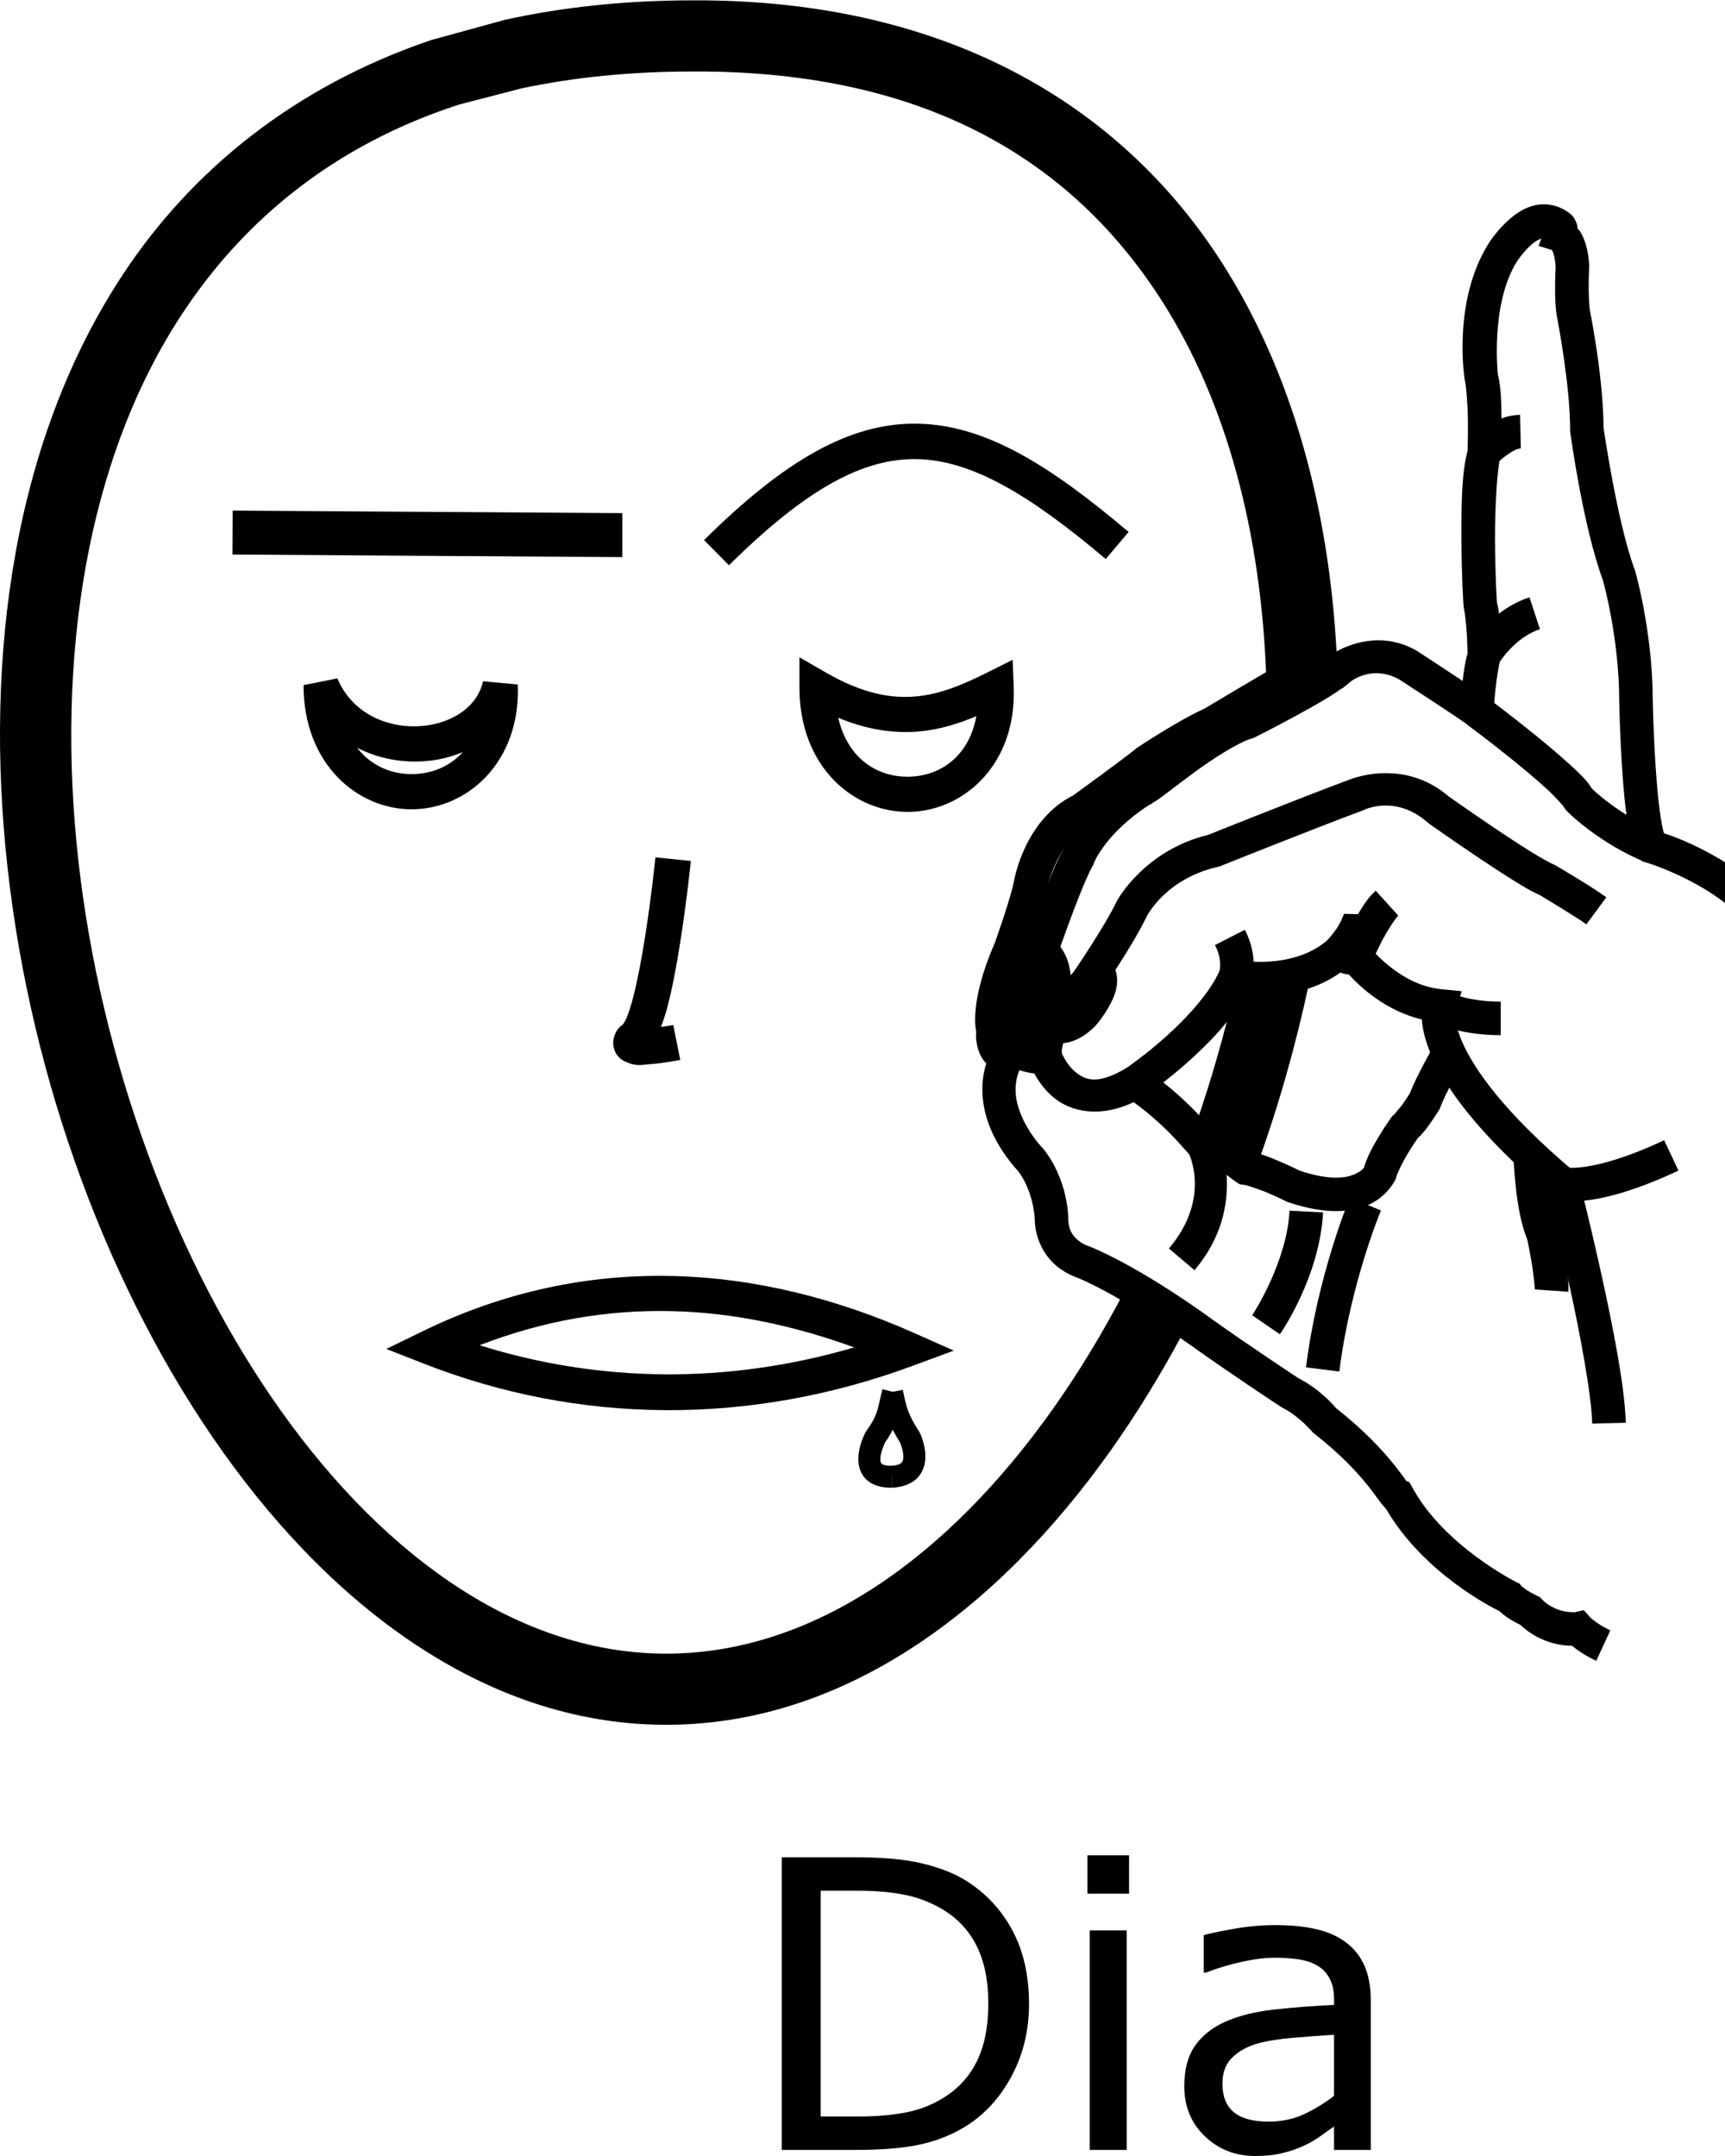 <?xml version="1.0" encoding="UTF-8" standalone="no"?>
<!-- Created with Inkscape (http://www.inkscape.org/) -->

<svg
   xmlns:dc="http://purl.org/dc/elements/1.1/"
   xmlns:cc="http://creativecommons.org/ns#"
   xmlns:rdf="http://www.w3.org/1999/02/22-rdf-syntax-ns#"
   xmlns:svg="http://www.w3.org/2000/svg"
   xmlns="http://www.w3.org/2000/svg"
   xmlns:sodipodi="http://sodipodi.sourceforge.net/DTD/sodipodi-0.dtd"
   xmlns:inkscape="http://www.inkscape.org/namespaces/inkscape"
   version="1.1"
   id="svg8719"
   width="1000"
   height="1250"
   viewBox="0 0 1000 1250"
   sodipodi:docname="Dia.svg"
   inkscape:version="0.92.4 (5da689c313, 2019-01-14)">
  <defs
     id="defs8723">
    <clipPath
       clipPathUnits="userSpaceOnUse"
       id="clipPath8731">
      <rect
         style="opacity:1;fill:#00000a;fill-opacity:0.047;stroke:#000000;stroke-width:15;stroke-miterlimit:4;stroke-dasharray:none;stroke-opacity:1"
         id="rect8733"
         width="985"
         height="985"
         x="7.5"
         y="7.5"
         transform="rotate(-90)" />
    </clipPath>
    <pattern
       y="0"
       x="0"
       height="6"
       width="6"
       patternUnits="userSpaceOnUse"
       id="EMFhbasepattern" />
  </defs>
  <sodipodi:namedview
     pagecolor="#ffffff"
     bordercolor="#666666"
     borderopacity="1"
     objecttolerance="10"
     gridtolerance="10"
     guidetolerance="10"
     inkscape:pageopacity="0"
     inkscape:pageshadow="2"
     inkscape:window-width="1366"
     inkscape:window-height="715"
     id="namedview8721"
     showgrid="false"
     inkscape:zoom="0.35355339"
     inkscape:cx="367.68216"
     inkscape:cy="687.68027"
     inkscape:window-x="-8"
     inkscape:window-y="-8"
     inkscape:window-maximized="1"
     inkscape:current-layer="svg8719" />
  <path
     style="color:#000000;font-style:normal;font-variant:normal;font-weight:normal;font-stretch:normal;font-size:medium;line-height:normal;font-family:sans-serif;font-variant-ligatures:normal;font-variant-position:normal;font-variant-caps:normal;font-variant-numeric:normal;font-variant-alternates:normal;font-feature-settings:normal;text-indent:0;text-align:start;text-decoration:none;text-decoration-line:none;text-decoration-style:solid;text-decoration-color:#000000;letter-spacing:normal;word-spacing:normal;text-transform:none;writing-mode:lr-tb;direction:ltr;text-orientation:mixed;dominant-baseline:auto;baseline-shift:baseline;text-anchor:start;white-space:normal;shape-padding:0;clip-rule:nonzero;display:inline;overflow:visible;visibility:visible;opacity:1;isolation:auto;mix-blend-mode:normal;color-interpolation:sRGB;color-interpolation-filters:linearRGB;solid-color:#000000;solid-opacity:1;vector-effect:none;fill:#000000;fill-opacity:1;fill-rule:nonzero;stroke:none;stroke-width:41.257;stroke-linecap:butt;stroke-linejoin:miter;stroke-miterlimit:4;stroke-dasharray:none;stroke-dashoffset:0;stroke-opacity:1;color-rendering:auto;image-rendering:auto;shape-rendering:auto;text-rendering:auto;enable-background:accumulate"
     d="M 402.038,0.202 C 362.399,0.19 325.854,4.149 292.35,11.58 L 249.93,23.234 C 171.043,49.995 111.145,98.474 71.011,159.481 8.184,254.983 -9.346,379.687 4.385,503.126 18.116,626.565 63.171,749.288 129.685,842.485 c 66.514,93.197 156.064,158.118 257.921,157.511 101.809,-0.606 190.629,-66.209 256.751,-159.721 15.095,-21.347 29.087,-44.214 41.871,-68.26 1.603,-3.014 -15.277,-16.003 -15.277,-16.003 l 39.586,-88.546 c 0,0 17.327,10.738 18.33,7.956 12.397,-34.396 22.53,-70.049 30.168,-106.209 0.638,-3.019 -17.483,0.342 -17.483,0.342 l 7.786,-166.263 c 0,0 25.988,-14.659 25.893,-16.943 -3.44,-83.111 -22.975,-162.248 -62.892,-227.695 C 654.326,63.54 551.529,-0.336 402.038,0.202 Z m 0.026,41.255 h 0.04 0.042 c 138.066,-0.508 223.702,54.623 274.971,138.68 36.937,60.56 55.135,137.341 57.139,219.098 0.104,4.259 15.081,4.058 15.081,4.058 l -7.786,166.263 c 0,0 -24.935,0.329 -25.496,2.782 -6.349,27.76 -14.246,55.166 -23.537,81.784 -0.861,2.468 18.019,13.345 18.019,13.345 l -39.586,88.546 c 0,0 -18.71,-8.13 -20.535,-4.668 C 638.238,774.435 624.943,796.269 610.67,816.454 549.328,903.207 471.473,958.24 387.362,958.741 303.3,959.241 224.898,904.874 163.266,818.518 101.634,732.162 58.348,615.065 45.388,498.565 32.429,382.065 49.856,266.706 105.477,182.157 141.521,127.367 193.96,84 266.176,60.612 l 35.98,-9.332 c 30.103,-6.422 63.313,-9.836 99.907,-9.823 z"
     id="path10-9-0"
     inkscape:connector-curvature="0"
     sodipodi:nodetypes="cccssssscccccccccccccscccccccccsssscccc" />
  <path
     style="color:#000000;font-style:normal;font-variant:normal;font-weight:normal;font-stretch:normal;font-size:medium;line-height:normal;font-family:sans-serif;font-variant-ligatures:normal;font-variant-position:normal;font-variant-caps:normal;font-variant-numeric:normal;font-variant-alternates:normal;font-feature-settings:normal;text-indent:0;text-align:start;text-decoration:none;text-decoration-line:none;text-decoration-style:solid;text-decoration-color:#000000;letter-spacing:normal;word-spacing:normal;text-transform:none;writing-mode:lr-tb;direction:ltr;text-orientation:mixed;dominant-baseline:auto;baseline-shift:baseline;text-anchor:start;white-space:normal;shape-padding:0;clip-rule:nonzero;display:inline;overflow:visible;visibility:visible;opacity:1;isolation:auto;mix-blend-mode:normal;color-interpolation:sRGB;color-interpolation-filters:linearRGB;solid-color:#000000;solid-opacity:1;vector-effect:none;fill:#000000;fill-opacity:1;fill-rule:nonzero;stroke:none;stroke-width:20.628;stroke-linecap:butt;stroke-linejoin:miter;stroke-miterlimit:4;stroke-dasharray:none;stroke-dashoffset:0;stroke-opacity:1;color-rendering:auto;image-rendering:auto;shape-rendering:auto;text-rendering:auto;enable-background:accumulate"
     d="m 379.968,497.081 c 0,0 -2.326,22.96 -6.174,47.078 -1.924,12.059 -4.241,24.407 -6.732,34.002 -1.245,4.797 -2.551,8.915 -3.719,11.756 -1.161,2.823 -2.648,4.298 -1.604,3.431 -2.28,1.899 -4.691,3.49 -5.954,8.541 -0.632,2.529 -0.269,6.298 1.345,8.929 1.614,2.631 3.711,3.918 5.298,4.665 6.349,2.988 9.608,1.841 13.925,1.543 8.633,-0.595 17.984,-2.521 17.984,-2.521 l -4.046,-20.226 c 0,0 -3.234,0.562 -7.125,1.148 1.389,-3.703 2.695,-7.589 3.861,-12.081 2.784,-10.722 5.155,-23.51 7.137,-35.935 3.966,-24.851 6.329,-48.254 6.329,-48.254 z"
     id="path971-5"
     inkscape:connector-curvature="0" />
  <path
     style="font-style:normal;font-weight:normal;font-size:233.333px;line-height:1.25;font-family:sans-serif;letter-spacing:0px;word-spacing:0px;fill:#000000;fill-opacity:1;stroke:none"
     d="m 630.37,1075.684 v 22.217 h 24.154 v -22.217 z m -177.164,1.141 v 169.645 h 42.838 c 15.571,0 28.103,-1.063 37.598,-3.189 9.57,-2.127 18.229,-5.584 25.977,-10.369 11.165,-6.912 20.089,-16.634 26.773,-29.166 6.76,-12.533 10.141,-26.509 10.141,-41.928 0,-16.482 -3.227,-30.724 -9.684,-42.725 -6.456,-12.001 -15.457,-21.608 -27.002,-28.824 -6.76,-4.178 -15.04,-7.444 -24.838,-9.799 -9.722,-2.431 -22.862,-3.645 -39.42,-3.645 z m 22.559,19.367 h 21.191 c 10.482,0 19.482,0.76 27.002,2.279 7.52,1.443 14.621,4.064 21.305,7.861 9.191,5.241 16.103,12.419 20.736,21.533 4.633,9.115 6.949,20.317 6.949,33.609 0,13.216 -2.127,24.23 -6.381,33.041 -4.178,8.811 -10.481,15.912 -18.912,21.305 -6.76,4.329 -14.203,7.292 -22.33,8.887 -8.051,1.595 -17.508,2.393 -28.369,2.393 h -21.191 z m 263.525,19.939 c -7.671,0 -15.458,0.684 -23.357,2.051 -7.899,1.367 -13.938,2.62 -18.115,3.76 v 21.76 h 1.141 c 7.368,-2.81 14.506,-4.936 21.418,-6.379 6.912,-1.519 13.178,-2.279 18.799,-2.279 4.633,0 9.077,0.304 13.33,0.912 4.253,0.608 7.899,1.784 10.938,3.531 3.19,1.823 5.622,4.33 7.293,7.52 1.747,3.19 2.619,7.215 2.619,12.076 v 3.305 c -12.457,0.608 -24.115,1.519 -34.977,2.734 -10.862,1.215 -20.167,3.531 -27.914,6.949 -7.671,3.418 -13.596,8.129 -17.773,14.129 -4.102,5.925 -6.152,13.709 -6.152,23.355 0,11.773 3.988,21.457 11.963,29.053 7.975,7.596 17.699,11.393 29.168,11.393 6.228,0 11.658,-0.607 16.291,-1.822 4.633,-1.139 8.735,-2.583 12.305,-4.33 3.038,-1.367 6.154,-3.19 9.344,-5.469 3.266,-2.355 5.847,-4.178 7.746,-5.469 v 13.559 h 21.307 v -86.361 c 0,-8.203 -1.253,-15.076 -3.76,-20.621 -2.507,-5.545 -6.152,-10.065 -10.938,-13.559 -4.861,-3.57 -10.634,-6.076 -17.318,-7.519 -6.608,-1.519 -14.393,-2.277 -23.355,-2.277 z m -107.553,3.076 v 127.262 h 21.42 V 1119.207 Z m 141.617,60.498 v 35.432 c -5.317,4.102 -11.088,7.633 -17.316,10.596 -6.228,2.886 -13.104,4.33 -20.623,4.33 -9.039,0 -15.761,-1.823 -20.166,-5.469 -4.405,-3.722 -6.607,-9.228 -6.607,-16.52 0,-6.456 1.9,-11.508 5.697,-15.154 3.798,-3.722 8.771,-6.456 14.924,-8.203 5.165,-1.443 12.154,-2.543 20.965,-3.303 8.887,-0.76 16.595,-1.329 23.127,-1.709 z"
     id="text835"
     inkscape:connector-curvature="0" />
  <path
     style="color:#000000;font-style:normal;font-variant:normal;font-weight:normal;font-stretch:normal;font-size:medium;line-height:normal;font-family:sans-serif;font-variant-ligatures:normal;font-variant-position:normal;font-variant-caps:normal;font-variant-numeric:normal;font-variant-alternates:normal;font-feature-settings:normal;text-indent:0;text-align:start;text-decoration:none;text-decoration-line:none;text-decoration-style:solid;text-decoration-color:#000000;letter-spacing:normal;word-spacing:normal;text-transform:none;writing-mode:lr-tb;direction:ltr;text-orientation:mixed;dominant-baseline:auto;baseline-shift:baseline;text-anchor:start;white-space:normal;shape-padding:0;clip-rule:nonzero;display:inline;overflow:visible;visibility:visible;opacity:1;isolation:auto;mix-blend-mode:normal;color-interpolation:sRGB;color-interpolation-filters:linearRGB;solid-color:#000000;solid-opacity:1;vector-effect:none;fill:#000000;fill-opacity:1;fill-rule:nonzero;stroke:none;stroke-width:19.459;stroke-linecap:butt;stroke-linejoin:miter;stroke-miterlimit:4;stroke-dasharray:none;stroke-dashoffset:0;stroke-opacity:1;color-rendering:auto;image-rendering:auto;shape-rendering:auto;text-rendering:auto;enable-background:accumulate"
     d="m 895.459,118.444 c -1.707,-0.048 -3.372,0.092 -4.941,0.413 -6.276,1.283 -11.104,4.543 -15.022,7.87 -7.836,6.653 -12.676,14.672 -12.676,14.672 -20.983,33.585 -13.783,78.321 -13.783,78.321 l 0.101,0.735 0.21,0.709 c 0.528,1.783 1.515,13.162 1.604,22.496 0.044,4.667 2.7e-4,9.103 -0.056,12.43 -0.048,2.829 -0.093,3.757 -0.109,5.171 -3.551,13.068 -3.661,32.681 -3.572,51.791 0.046,10.007 0.298,19.46 0.588,26.606 0.145,3.573 0.3,6.56 0.446,8.802 0.073,1.121 0.142,2.048 0.218,2.84 0.038,0.396 0.075,0.754 0.132,1.163 0.056,0.409 -0.065,0.501 0.484,2.146 l -0.104,-0.329 c 0.087,0.296 1.084,8.066 1.394,14.118 0.284,5.563 0.353,9.7 0.367,10.464 -1.42,4.987 -2.233,10.46 -2.817,15.942 -12.427,-8.294 -26.652,-17.525 -26.652,-17.525 l -0.284,-0.185 -0.296,-0.162 c -20.113,-11.062 -38.676,-3.365 -46.741,1.203 -18.991,-3.253 -34.66,8.392 -35.426,8.982 -8.781,4.873 -40.32,23.752 -40.483,23.849 -15.135,6.728 -38.752,22.529 -38.752,22.529 l -0.443,0.291 -0.41,0.34 c -7.229,5.971 -35.573,26.513 -36.302,27.042 -28.21,14.119 -34.141,48.885 -34.141,48.885 l -0.033,0.157 -0.028,0.16 c -0.652,3.783 -3.529,13.522 -6.172,21.541 -2.643,8.02 -5.067,14.751 -5.067,14.751 -7.429,17.058 -10.276,29.754 -11.108,38.535 -0.421,4.447 -0.334,7.896 -0.089,10.391 0.123,1.253 0.241,1.484 0.421,2.336 -0.588,7.268 1.587,13.722 4.936,17.68 0.298,0.353 0.617,0.588 0.925,0.907 -4.985,15.652 -1.122,30.873 4.186,41.755 6.207,12.727 14.678,21.126 14.678,21.126 l -0.791,-0.892 c 9.325,11.947 9.978,27.761 9.978,27.761 v -0.193 c 0,13.109 6.4,22.676 12.59,27.875 6.19,5.2 12.752,7.026 12.752,7.026 l -1.087,-0.375 c 27.011,11.142 66.187,39.356 66.187,39.356 l 0.025,0.018 0.025,0.018 c 21.104,15.18 52.123,35.608 52.123,35.608 l 0.484,0.319 0.517,0.258 c 9.279,4.639 16.895,13.522 16.895,13.522 l 0.676,0.823 0.839,0.656 c 15.447,12.112 24.795,22.354 30.713,29.687 2.959,3.666 5.032,6.579 6.755,8.911 0.862,1.166 1.605,2.175 2.597,3.286 0.429,0.481 0.902,1.113 1.566,1.741 22.038,37.77 62.543,57.771 65.83,59.349 2.67,2.572 5.316,4.264 7.715,5.645 2.304,1.326 3.416,1.831 4.292,2.255 5.82,5.538 12.523,8.797 18.539,10.505 4.27,1.213 7.882,1.617 11.386,1.599 2.637,2.169 5.301,4.003 7.672,5.384 3.518,2.048 6.451,3.4 6.451,3.4 l 8.143,-17.672 c 0,0 -2.114,-0.975 -4.804,-2.541 -2.69,-1.566 -5.824,-3.887 -6.773,-4.941 l -3.798,-4.221 -5.544,1.231 c 0.696,-0.155 -3.511,0.152 -7.419,-0.958 -3.908,-1.11 -8.114,-3.229 -11.262,-6.552 l -1.267,-1.335 -1.67,-0.783 c 0,0 -1.966,-0.925 -4.241,-2.235 -2.276,-1.31 -4.901,-3.604 -4.411,-2.992 l -1.376,-1.723 -1.986,-0.96 c 0,0 -41.548,-20.853 -59.901,-54.281 l -2.045,-3.727 -1.54,-0.385 c -0.209,-0.273 -0.239,-0.295 -0.504,-0.654 -1.537,-2.08 -3.931,-5.435 -7.264,-9.565 -6.592,-8.168 -17.01,-19.48 -33.341,-32.355 -1.316,-1.596 -9.273,-11.044 -22.22,-17.518 l 1.001,0.578 c 0,0 -30.986,-20.425 -51.464,-35.155 -0.144,-0.106 -38.889,-28.675 -70.18,-41.583 l -0.532,-0.22 -0.555,-0.155 c 0,0 -2.554,-0.727 -5.483,-3.187 -2.929,-2.46 -5.648,-5.66 -5.648,-12.977 v -0.094 l -0.003,-0.096 c 0,0 -0.076,-21.391 -14.095,-39.353 l -0.367,-0.471 -0.423,-0.421 c 0,0 -6.301,-6.373 -10.945,-15.896 -4.644,-9.523 -7.241,-20.597 -1.178,-32.16 l 5.007,-9.549 -10.008,-4.003 c -0.808,-0.323 -1.221,-0.583 -1.566,-0.991 -0.345,-0.407 -1.016,-0.61 -0.461,-4.158 l 0.347,-2.217 -0.659,-2.146 c 0,0 0.046,0.377 -0.073,-0.834 -0.119,-1.21 -0.215,-3.393 0.094,-6.651 0.617,-6.517 2.856,-17.356 9.8,-33.156 l 0.134,-0.307 0.111,-0.314 c 0,0 2.503,-6.947 5.24,-15.25 2.737,-8.303 5.695,-17.531 6.866,-24.326 l -0.061,0.319 c 0,0 7.08,-27.667 24.513,-35.839 l 0.823,-0.385 0.74,-0.535 c 0,0 27.092,-19.487 36.981,-27.561 0.23,-0.148 26.242,-16.892 36.66,-21.356 l 0.6,-0.256 0.56,-0.334 c 0,0 34.214,-20.416 40.549,-23.9 l 0.446,-0.246 0.421,-0.291 c 0,0 14.57,-8.44 23.664,-5.625 l 4.999,1.548 4.046,-3.319 c 0,0 12.286,-11.113 29.102,-1.984 0.702,0.455 33.481,21.71 39.138,25.952 l 14.455,10.844 1.095,-18.037 c 0,0 0.353,-5.841 1.059,-12.676 0.706,-6.835 2.119,-15.238 2.795,-17.181 l 0.568,-1.629 -0.028,-1.728 c 0,0 -0.094,-5.612 -0.423,-12.053 -0.323,-6.325 -0.453,-12.475 -2.1,-18.286 0.024,0.161 0.168,0.684 0.17,0.694 0.003,0.02 -0.016,-0.137 -0.038,-0.367 -0.044,-0.461 -0.107,-1.25 -0.172,-2.25 -0.13,-1.999 -0.278,-4.871 -0.418,-8.326 -0.28,-6.909 -0.528,-16.172 -0.573,-25.907 -0.09,-19.469 1.352,-42.28 3.109,-47.881 l 0.446,-1.421 v -1.49 c 0,1.348 0.066,-2.308 0.124,-5.751 0.058,-3.444 0.105,-8.037 0.058,-12.945 -0.088,-9.258 -0.097,-18.589 -2.095,-26.393 0,0 -4.472,-40.605 11.011,-65.379 l 0.005,-0.005 0.003,-0.005 c 0,0 3.915,-6.025 8.754,-10.132 2.025,-1.719 3.963,-2.751 5.417,-3.263 l -1.594,4.254 7.794,2.435 c 0.516,0.905 1.666,3.531 2.118,9.651 -0.042,0.775 -0.263,4.611 -0.307,10.299 -0.048,6.23 -0.008,13.406 1.236,19.628 0,0 7.472,38.135 7.472,64.839 v 0.674 l 0.091,0.666 c 0,0 7.207,53.957 18.891,85.608 0.004,0.015 9.468,33.256 9.468,70.259 v 0.094 0.096 c 0,0 0.367,18.953 1.708,39.163 0.671,10.105 1.576,20.52 2.855,29.294 0.64,4.387 1.361,8.353 2.285,11.855 0.925,3.502 1.523,6.412 4.548,10.013 l 1.875,2.23 2.79,0.834 c 0,0 15.727,4.73 32.601,14.769 16.874,10.039 33.614,24.991 37.638,43.617 l 0.104,0.481 0.149,0.466 c 0,0 8.6,26.527 18.541,54.884 4.971,14.179 10.273,28.816 15.055,40.937 4.445,11.266 7.686,19.472 11.799,25.542 0.736,2.001 1.47,3.388 2.716,5.919 1.582,3.212 3.698,7.359 6.207,12.174 5.02,9.631 11.6,21.91 18.407,34.263 6.807,12.353 13.831,24.763 19.77,34.701 2.97,4.969 5.662,9.313 7.984,12.803 1.752,2.634 3.128,4.571 4.829,6.479 2.473,5.755 7.999,17.256 14.399,31.007 6.719,14.436 13.838,30.242 16.808,38.492 l 0.403,1.115 0.656,0.986 c 1.56,2.34 6.78,9.612 13.689,18.916 6.909,9.304 14.601,19.42 20.105,25.347 l 14.259,-13.238 c -3.98,-4.286 -11.972,-14.594 -18.741,-23.71 -6.541,-8.808 -12.353,-17.048 -12.676,-17.498 -3.717,-10.006 -10.36,-24.652 -16.862,-38.621 -6.777,-14.561 -13.376,-28.423 -14.794,-31.825 l -0.826,-1.979 -1.581,-1.452 c 0.627,0.574 -1.435,-1.739 -3.469,-4.796 -2.034,-3.057 -4.61,-7.202 -7.482,-12.007 -5.744,-9.61 -12.694,-21.887 -19.428,-34.108 -6.734,-12.222 -13.263,-24.404 -18.194,-33.865 -2.466,-4.73 -4.536,-8.789 -6.01,-11.782 -1.474,-2.993 -2.634,-6.198 -2.113,-4.426 l -0.489,-1.667 -1.036,-1.394 c -0.701,-0.943 -5.61,-10.804 -10.231,-22.517 -4.622,-11.713 -9.871,-26.188 -14.794,-40.232 -9.846,-28.087 -18.392,-54.446 -18.392,-54.446 l 0.256,0.945 c -5.825,-26.967 -27.566,-44.842 -46.711,-56.232 -15.424,-9.177 -27.499,-13.422 -32.58,-15.106 -0.135,-0.366 -0.248,-0.541 -0.365,-0.986 -0.621,-2.352 -1.27,-5.755 -1.845,-9.694 -1.149,-7.879 -2.044,-17.955 -2.696,-27.774 -1.303,-19.639 -1.667,-38.256 -1.667,-38.256 l 0.003,0.19 c 0,-40.315 -10.226,-75.635 -10.226,-75.635 l -0.106,-0.37 -0.137,-0.36 c -10.021,-26.721 -17.988,-81.62 -18.04,-81.979 -0.186,-30.022 -7.791,-67.52 -7.791,-67.52 -0.579,-2.896 -0.903,-9.945 -0.859,-15.661 0.044,-5.716 0.304,-10.33 0.304,-10.33 l 0.033,-0.608 -0.041,-0.606 c -0.625,-9.171 -2.647,-15.309 -5.417,-19.583 -0.425,-0.656 -0.917,-0.94 -1.371,-1.5 -0.086,-0.738 -0.075,-1.572 -0.248,-2.197 -0.696,-2.504 -2.369,-4.751 -2.369,-4.751 l -0.606,-0.758 -0.745,-0.623 c -4.435,-3.713 -9.937,-5.545 -15.058,-5.688 z m -79.494,741.051 c 0.498,0.4 0.527,0.671 0.469,0.606 -0.035,-0.04 -0.346,-0.452 -0.469,-0.606 z"
     id="path37"
     inkscape:connector-curvature="0" />
  <path
     style="color:#000000;font-style:normal;font-variant:normal;font-weight:normal;font-stretch:normal;font-size:medium;line-height:normal;font-family:sans-serif;font-variant-ligatures:normal;font-variant-position:normal;font-variant-caps:normal;font-variant-numeric:normal;font-variant-alternates:normal;font-feature-settings:normal;text-indent:0;text-align:start;text-decoration:none;text-decoration-line:none;text-decoration-style:solid;text-decoration-color:#000000;letter-spacing:normal;word-spacing:normal;text-transform:none;writing-mode:lr-tb;direction:ltr;text-orientation:mixed;dominant-baseline:auto;baseline-shift:baseline;text-anchor:start;white-space:normal;shape-padding:0;clip-rule:nonzero;display:inline;overflow:visible;visibility:visible;opacity:1;isolation:auto;mix-blend-mode:normal;color-interpolation:sRGB;color-interpolation-filters:linearRGB;solid-color:#000000;solid-opacity:1;vector-effect:none;fill:#000000;fill-opacity:1;fill-rule:nonzero;stroke:none;stroke-width:19.459;stroke-linecap:butt;stroke-linejoin:miter;stroke-miterlimit:4;stroke-dasharray:none;stroke-dashoffset:0;stroke-opacity:1;color-rendering:auto;image-rendering:auto;shape-rendering:auto;text-rendering:auto;enable-background:accumulate"
     d="m 861.943,404.285 -11.64,15.595 c 0,0 12.827,9.577 26.464,20.604 6.819,5.513 13.833,11.389 19.423,16.487 5.59,5.098 9.984,10.247 10.226,10.667 l 0.157,0.276 0.177,0.266 c 1.168,1.753 1.638,2.05 2.498,2.914 0.86,0.864 1.893,1.837 3.137,2.942 2.488,2.21 5.8,4.933 9.831,7.895 8.061,5.924 18.96,12.799 31.643,17.951 l 7.325,-18.027 c -10.661,-4.331 -20.369,-10.405 -27.445,-15.605 -3.538,-2.6 -6.427,-4.983 -8.43,-6.762 -1.002,-0.89 -1.785,-1.634 -2.273,-2.123 -0.487,-0.49 -0.9,-1.183 -0.096,0.023 l 0.337,0.542 c -3.224,-5.599 -7.902,-9.797 -13.973,-15.334 -6.071,-5.537 -13.306,-11.585 -20.302,-17.242 -13.992,-11.314 -27.06,-21.067 -27.06,-21.067 z"
     id="path41"
     inkscape:connector-curvature="0" />
  <path
     style="color:#000000;font-style:normal;font-variant:normal;font-weight:normal;font-stretch:normal;font-size:medium;line-height:normal;font-family:sans-serif;font-variant-ligatures:normal;font-variant-position:normal;font-variant-caps:normal;font-variant-numeric:normal;font-variant-alternates:normal;font-feature-settings:normal;text-indent:0;text-align:start;text-decoration:none;text-decoration-line:none;text-decoration-style:solid;text-decoration-color:#000000;letter-spacing:normal;word-spacing:normal;text-transform:none;writing-mode:lr-tb;direction:ltr;text-orientation:mixed;dominant-baseline:auto;baseline-shift:baseline;text-anchor:start;white-space:normal;shape-padding:0;clip-rule:nonzero;display:inline;overflow:visible;visibility:visible;opacity:1;isolation:auto;mix-blend-mode:normal;color-interpolation:sRGB;color-interpolation-filters:linearRGB;solid-color:#000000;solid-opacity:1;vector-effect:none;fill:#000000;fill-opacity:1;fill-rule:nonzero;stroke:none;stroke-width:19.459;stroke-linecap:butt;stroke-linejoin:miter;stroke-miterlimit:4;stroke-dasharray:none;stroke-dashoffset:0;stroke-opacity:1;color-rendering:auto;image-rendering:auto;shape-rendering:auto;text-rendering:auto;enable-background:accumulate"
     d="m 769.604,380.938 c -4.094,3.454 -17.499,11.468 -29.005,17.715 -11.49,6.239 -21.536,11.263 -21.564,11.277 -13.209,4.251 -26.833,13.808 -38.646,22.489 -6.148,4.518 -11.644,8.79 -15.635,11.812 -1.538,1.165 -2.582,1.912 -3.555,2.605 l -0.162,-0.023 -0.879,0.547 c 0.045,-0.019 0.279,0.015 0.332,-0.003 -0.08,0.056 -0.274,0.204 -0.347,0.253 -0.485,0.329 -0.829,0.524 -0.697,0.454 0.043,-0.023 0.197,-0.263 0.317,-0.459 l -1.738,1.084 c -16.563,10.328 -27.075,21.344 -33.45,29.963 -5.357,7.243 -7.537,12.388 -8.242,14.148 -6.298,10.905 -13.323,30.704 -19.879,49.371 -3.301,9.399 -6.341,18.315 -8.67,24.997 -1.165,3.341 -2.156,6.132 -2.881,8.067 -0.344,0.919 -0.616,1.61 -0.796,2.04 l -0.18,0.238 -0.459,1.072 c -4.655,10.862 -5.509,19.401 -4.573,25.871 -0.531,0.487 -1.746,1.368 -1.746,1.368 l 2.739,3.043 c 0.581,1.821 1.239,3.461 1.951,4.69 1.102,1.901 2.767,3.628 2.767,3.628 l 0.927,-2.045 4.632,5.148 c 0,0 2.03,-0.301 0.271,-0.461 l 27.817,2.529 -19.621,-18.686 c -0.085,-0.151 -0.302,-0.53 -0.489,-1.525 -0.406,-2.164 -0.597,-7.013 3.21,-15.896 l -1.158,2.007 c 1.65,-2.2 1.426,-2.435 1.789,-3.291 0.362,-0.857 0.727,-1.798 1.143,-2.909 0.832,-2.222 1.847,-5.087 3.03,-8.483 2.367,-6.791 5.391,-15.66 8.655,-24.954 6.528,-18.588 14.585,-39.632 18.465,-46.285 l 0.481,-0.826 0.312,-0.905 c 0,0 1.126,-3.589 6.149,-10.38 4.77,-6.449 12.966,-15.095 26.127,-23.659 1.353,-0.353 1.701,-1.035 2.273,-1.34 0.952,-0.509 1.666,-0.98 2.455,-1.515 1.578,-1.071 3.34,-2.387 5.425,-3.965 4.169,-3.156 9.524,-7.318 15.412,-11.645 11.777,-8.654 26.325,-17.852 34.136,-20.102 l 0.859,-0.248 0.801,-0.4 c 0,0 10.337,-5.167 22.175,-11.594 11.837,-6.427 24.693,-13.551 32.271,-19.945 z"
     id="path43"
     inkscape:connector-curvature="0" />
  <path
     style="color:#000000;font-style:normal;font-variant:normal;font-weight:normal;font-stretch:normal;font-size:medium;line-height:normal;font-family:sans-serif;font-variant-ligatures:normal;font-variant-position:normal;font-variant-caps:normal;font-variant-numeric:normal;font-variant-alternates:normal;font-feature-settings:normal;text-indent:0;text-align:start;text-decoration:none;text-decoration-line:none;text-decoration-style:solid;text-decoration-color:#000000;letter-spacing:normal;word-spacing:normal;text-transform:none;writing-mode:lr-tb;direction:ltr;text-orientation:mixed;dominant-baseline:auto;baseline-shift:baseline;text-anchor:start;white-space:normal;shape-padding:0;clip-rule:nonzero;display:inline;overflow:visible;visibility:visible;opacity:1;isolation:auto;mix-blend-mode:normal;color-interpolation:sRGB;color-interpolation-filters:linearRGB;solid-color:#000000;solid-opacity:1;vector-effect:none;fill:#000000;fill-opacity:1;fill-rule:nonzero;stroke:none;stroke-width:19.459;stroke-linecap:butt;stroke-linejoin:miter;stroke-miterlimit:4;stroke-dasharray:none;stroke-dashoffset:0;stroke-opacity:1;color-rendering:auto;image-rendering:auto;shape-rendering:auto;text-rendering:auto;enable-background:accumulate"
     d="m 801.229,448.29 c -11.302,0.422 -19.231,3.841 -19.231,3.841 l 0.702,-0.291 c -28.735,10.684 -82.225,32.158 -82.273,32.178 -37.172,9.015 -52.814,38.099 -52.814,38.099 l -0.076,0.149 -0.073,0.149 c -7.156,14.963 -24.726,40.583 -25.205,41.281 -8.015,7.98 -13.064,14.507 -16.005,19.253 -1.767,2.852 -2.793,5.149 -3.461,6.841 -3.064,4.077 -4.564,8.186 -5.465,12.02 -0.892,-0.257 -2.179,-0.613 -2.179,-0.613 l -7.664,17.885 c 0,0 8.746,4.412 19.441,3.286 l 10.041,-1.057 -1.426,-9.995 c 0,0 -0.617,-6.079 3.203,-10.502 l 1.513,-1.751 0.562,-2.247 c 0,0 -0.147,-0.192 1.976,-3.618 2.123,-3.426 6.259,-9.031 13.988,-16.588 l 0.661,-0.646 0.53,-0.76 c 0,0 18.252,-26.003 27.047,-44.392 l -0.149,0.299 c 0,0 11.014,-21.799 41.276,-28.56 l 0.77,-0.172 0.732,-0.294 c 0,0 53.682,-21.541 81.835,-32.008 l 0.357,-0.132 0.345,-0.16 c 0,0 18.622,-9.661 37.59,7.198 l 0.403,0.357 0.438,0.312 c 0,0 12.568,8.9 26.771,18.46 7.101,4.78 14.614,9.728 21.258,13.864 6.643,4.137 11.961,7.353 16.717,9.255 l -1.35,-0.666 c 0,0 22.221,13.344 27.642,17.338 l 11.543,-15.666 c -8.44,-6.219 -29.256,-18.407 -29.256,-18.407 l -0.651,-0.385 -0.702,-0.281 c -1.627,-0.651 -7.34,-3.771 -13.656,-7.705 -6.317,-3.933 -13.69,-8.786 -20.677,-13.489 -13.966,-9.401 -26.364,-18.179 -26.378,-18.189 -2e-5,-10e-6 -0.015,-0.01 -0.015,-0.01 -13.264,-11.372 -27.561,-13.895 -38.631,-13.482 z"
     id="path45"
     inkscape:connector-curvature="0" />
  <path
     style="color:#000000;font-style:normal;font-variant:normal;font-weight:normal;font-stretch:normal;font-size:medium;line-height:normal;font-family:sans-serif;font-variant-ligatures:normal;font-variant-position:normal;font-variant-caps:normal;font-variant-numeric:normal;font-variant-alternates:normal;font-feature-settings:normal;text-indent:0;text-align:start;text-decoration:none;text-decoration-line:none;text-decoration-style:solid;text-decoration-color:#000000;letter-spacing:normal;word-spacing:normal;text-transform:none;writing-mode:lr-tb;direction:ltr;text-orientation:mixed;dominant-baseline:auto;baseline-shift:baseline;text-anchor:start;white-space:normal;shape-padding:0;clip-rule:nonzero;display:inline;overflow:visible;visibility:visible;opacity:1;isolation:auto;mix-blend-mode:normal;color-interpolation:sRGB;color-interpolation-filters:linearRGB;solid-color:#000000;solid-opacity:1;vector-effect:none;fill:#000000;fill-opacity:1;fill-rule:nonzero;stroke:none;stroke-width:19.459;stroke-linecap:butt;stroke-linejoin:miter;stroke-miterlimit:4;stroke-dasharray:none;stroke-dashoffset:0;stroke-opacity:1;color-rendering:auto;image-rendering:auto;shape-rendering:auto;text-rendering:auto;enable-background:accumulate"
     d="m 776.665,538.808 -6.851,6.035 c -20.088,17.69 -51.809,11.994 -51.809,11.994 l -7.766,-1.584 -3.121,7.284 c -5.455,12.728 -19.011,27.569 -31.278,38.522 -12.063,10.77 -22.31,17.775 -22.656,18.012 -17.348,10.439 -24.25,6.912 -29.776,2.404 -5.549,-4.526 -8.265,-11.832 -8.265,-11.832 l -18.476,6.101 c 0,0 3.669,12.022 14.442,20.809 10.773,8.787 30.111,12.523 52.358,-0.948 l 0.22,-0.134 0.213,-0.144 c 0,0 11.634,-7.911 24.898,-19.755 11.568,-10.329 24.65,-23.528 32.9,-38.616 11.766,1.128 35.237,1.118 55.348,-13.076 1.452,0.537 3.081,0.985 4.951,1.135 6.456,7.239 21.252,20.985 42.226,26.056 0.421,5.372 1.871,12.402 5.82,21.321 8.208,18.539 26.713,44.668 67.178,79.279 0.992,3.901 6.277,24.765 12.233,51.857 6.536,29.732 13.113,64.738 13.575,81.865 l 19.451,-0.524 c -0.569,-21.044 -7.404,-55.415 -14.021,-85.519 -6.618,-30.104 -13.104,-55.394 -13.104,-55.394 l -0.77,-3.01 -2.374,-2.007 c -40.782,-34.449 -57.668,-59.279 -64.373,-74.424 -3.352,-7.573 -4.2,-12.715 -4.363,-15.643 -0.163,-2.928 -0.035,-2.564 -0.035,-2.564 l 3.988,-11.619 -12.222,-1.221 c -24.004,-2.4 -41.304,-24.572 -41.304,-24.572 l -5.017,-6.752 -5.774,3.109 z"
     id="path47"
     inkscape:connector-curvature="0" />
  <path
     style="color:#000000;font-style:normal;font-variant:normal;font-weight:normal;font-stretch:normal;font-size:medium;line-height:normal;font-family:sans-serif;font-variant-ligatures:normal;font-variant-position:normal;font-variant-caps:normal;font-variant-numeric:normal;font-variant-alternates:normal;font-feature-settings:normal;text-indent:0;text-align:start;text-decoration:none;text-decoration-line:none;text-decoration-style:solid;text-decoration-color:#000000;letter-spacing:normal;word-spacing:normal;text-transform:none;writing-mode:lr-tb;direction:ltr;text-orientation:mixed;dominant-baseline:auto;baseline-shift:baseline;text-anchor:start;white-space:normal;shape-padding:0;clip-rule:nonzero;display:inline;overflow:visible;visibility:visible;opacity:1;isolation:auto;mix-blend-mode:normal;color-interpolation:sRGB;color-interpolation-filters:linearRGB;solid-color:#000000;solid-opacity:1;vector-effect:none;fill:#000000;fill-opacity:1;fill-rule:nonzero;stroke:none;stroke-width:19.459;stroke-linecap:butt;stroke-linejoin:miter;stroke-miterlimit:4;stroke-dasharray:none;stroke-dashoffset:0;stroke-opacity:1;color-rendering:auto;image-rendering:auto;shape-rendering:auto;text-rendering:auto;enable-background:accumulate"
     d="m 964.717,661.065 c -21.735,10.243 -36.565,14.042 -45.558,15.359 -4.496,0.659 -7.535,0.7 -9.278,0.623 -1.743,-0.076 -1.525,-0.096 -1.525,-0.096 l -4.847,18.845 c 0,0 2.477,0.558 5.521,0.692 3.044,0.133 7.323,0.013 12.95,-0.811 11.254,-1.649 27.891,-6.102 51.033,-17.009 z"
     id="path49"
     inkscape:connector-curvature="0" />
  <path
     style="color:#000000;font-style:normal;font-variant:normal;font-weight:normal;font-stretch:normal;font-size:medium;line-height:normal;font-family:sans-serif;font-variant-ligatures:normal;font-variant-position:normal;font-variant-caps:normal;font-variant-numeric:normal;font-variant-alternates:normal;font-feature-settings:normal;text-indent:0;text-align:start;text-decoration:none;text-decoration-line:none;text-decoration-style:solid;text-decoration-color:#000000;letter-spacing:normal;word-spacing:normal;text-transform:none;writing-mode:lr-tb;direction:ltr;text-orientation:mixed;dominant-baseline:auto;baseline-shift:baseline;text-anchor:start;white-space:normal;shape-padding:0;clip-rule:nonzero;display:inline;overflow:visible;visibility:visible;opacity:1;isolation:auto;mix-blend-mode:normal;color-interpolation:sRGB;color-interpolation-filters:linearRGB;solid-color:#000000;solid-opacity:1;vector-effect:none;fill:#000000;fill-opacity:1;fill-rule:nonzero;stroke:none;stroke-width:19.459;stroke-linecap:butt;stroke-linejoin:miter;stroke-miterlimit:4;stroke-dasharray:none;stroke-dashoffset:0;stroke-opacity:1;color-rendering:auto;image-rendering:auto;shape-rendering:auto;text-rendering:auto;enable-background:accumulate"
     d="m 896.83,669.363 -19.451,0.492 c 0,0 0.201,8.064 1.312,18.164 1.06,9.636 2.795,21.039 6.714,30.723 0.083,0.395 1.217,5.777 2.366,12.4 1.191,6.861 2.061,15.67 2.007,16.461 l 19.413,1.34 c 0.461,-6.688 -0.99,-13.869 -2.25,-21.128 -1.26,-7.26 -2.579,-13.527 -2.579,-13.527 l -0.205,-0.97 -0.395,-0.91 c -2.625,-6.027 -4.712,-17.274 -5.729,-26.517 -1.017,-9.243 -1.204,-16.527 -1.204,-16.527 z"
     id="path51"
     inkscape:connector-curvature="0" />
  <path
     style="color:#000000;font-style:normal;font-variant:normal;font-weight:normal;font-stretch:normal;font-size:medium;line-height:normal;font-family:sans-serif;font-variant-ligatures:normal;font-variant-position:normal;font-variant-caps:normal;font-variant-numeric:normal;font-variant-alternates:normal;font-feature-settings:normal;text-indent:0;text-align:start;text-decoration:none;text-decoration-line:none;text-decoration-style:solid;text-decoration-color:#000000;letter-spacing:normal;word-spacing:normal;text-transform:none;writing-mode:lr-tb;direction:ltr;text-orientation:mixed;dominant-baseline:auto;baseline-shift:baseline;text-anchor:start;white-space:normal;shape-padding:0;clip-rule:nonzero;display:inline;overflow:visible;visibility:visible;opacity:1;isolation:auto;mix-blend-mode:normal;color-interpolation:sRGB;color-interpolation-filters:linearRGB;solid-color:#000000;solid-opacity:1;vector-effect:none;fill:#000000;fill-opacity:1;fill-rule:nonzero;stroke:none;stroke-width:19.459;stroke-linecap:butt;stroke-linejoin:miter;stroke-miterlimit:4;stroke-dasharray:none;stroke-dashoffset:0;stroke-opacity:1;color-rendering:auto;image-rendering:auto;shape-rendering:auto;text-rendering:auto;enable-background:accumulate"
     d="m 831.441,605.75 c 0,0 -2.846,5.023 -6.071,11.128 -2.955,5.594 -6.047,11.698 -8.062,17.001 -0.214,0.345 -1.678,2.711 -3.77,5.711 -2.238,3.21 -5.997,7.116 -5.083,6.451 l -1.287,0.935 -0.92,1.297 c 0,0 -3.11,4.369 -6.544,10.028 -3.434,5.66 -7.318,12.289 -9.169,19.428 l 0.459,-1.353 c 0,0 -0.321,1.782 -5.014,4.099 -4.667,2.304 -14.036,4.454 -32.591,-1.781 -0.758,-0.377 -4.709,-2.359 -10.408,-4.814 -5.375,-2.315 -10.918,-4.765 -16.983,-5.835 0.147,0.075 0.139,0.112 0.223,0.185 -0.089,-0.067 -0.148,-0.112 -0.251,-0.19 -0.177,-0.031 -0.354,-0.06 -0.532,-0.089 0.094,0.034 0.427,0.031 0.502,0.066 -0.181,-0.138 -0.223,-0.165 -0.436,-0.329 -1.447,-1.115 -3.58,-2.77 -6.134,-4.54 -4.413,-3.058 -10.082,-6.518 -16.887,-8.437 -0.359,-0.398 -0.607,-0.665 -1.12,-1.244 -1.799,-2.031 -4.426,-5.005 -7.804,-8.503 -6.756,-6.996 -16.571,-16.144 -29.677,-25.01 l -10.902,16.117 c 11.697,7.913 20.482,16.093 26.583,22.41 3.051,3.159 5.416,5.838 7.231,7.887 0.907,1.025 1.662,1.88 2.43,2.688 0.384,0.404 0.761,0.791 1.307,1.277 0.546,0.486 0.903,1.128 3.314,2.093 l 0.884,0.355 0.935,0.175 c 3.352,0.629 8.518,3.342 12.62,6.185 2.051,1.422 3.861,2.82 5.344,3.963 0.741,0.571 1.377,1.066 2.108,1.584 0.366,0.259 0.732,0.522 1.381,0.892 0.649,0.369 0.751,1.404 5.143,1.404 l -0.879,-0.038 c 0.796,0.072 8.262,2.38 13.9,4.809 5.638,2.429 10.35,4.781 10.35,4.781 l 0.595,0.296 0.631,0.215 c 22.085,7.493 37.658,5.854 47.737,0.877 10.079,-4.977 14.318,-13.955 14.318,-13.955 l 0.279,-0.659 0.18,-0.694 c 0.702,-2.709 3.93,-9.21 6.97,-14.219 2.946,-4.855 5.428,-8.347 5.589,-8.574 3.297,-2.987 5.438,-6.043 7.568,-9.098 2.595,-3.72 4.629,-7.018 4.629,-7.018 l 0.562,-0.91 0.35,-1.008 c 0.972,-2.793 4.461,-10 7.535,-15.82 3.074,-5.82 5.797,-10.624 5.797,-10.624 z"
     id="path53"
     inkscape:connector-curvature="0" />
  <path
     style="color:#000000;font-style:normal;font-variant:normal;font-weight:normal;font-stretch:normal;font-size:medium;line-height:normal;font-family:sans-serif;font-variant-ligatures:normal;font-variant-position:normal;font-variant-caps:normal;font-variant-numeric:normal;font-variant-alternates:normal;font-feature-settings:normal;text-indent:0;text-align:start;text-decoration:none;text-decoration-line:none;text-decoration-style:solid;text-decoration-color:#000000;letter-spacing:normal;word-spacing:normal;text-transform:none;writing-mode:lr-tb;direction:ltr;text-orientation:mixed;dominant-baseline:auto;baseline-shift:baseline;text-anchor:start;white-space:normal;shape-padding:0;clip-rule:nonzero;display:inline;overflow:visible;visibility:visible;opacity:1;isolation:auto;mix-blend-mode:normal;color-interpolation:sRGB;color-interpolation-filters:linearRGB;solid-color:#000000;solid-opacity:1;vector-effect:none;fill:#000000;fill-opacity:1;fill-rule:nonzero;stroke:none;stroke-width:19.459;stroke-linecap:butt;stroke-linejoin:miter;stroke-miterlimit:4;stroke-dasharray:none;stroke-dashoffset:0;stroke-opacity:1;color-rendering:auto;image-rendering:auto;shape-rendering:auto;text-rendering:auto;enable-background:accumulate"
     d="m 706.216,659.158 -17.518,8.473 c 0,0 14.172,26.453 -11.065,56.22 l 14.842,12.585 c 31.664,-37.347 13.74,-77.277 13.74,-77.277 z"
     id="path55"
     inkscape:connector-curvature="0" />
  <path
     style="color:#000000;font-style:normal;font-variant:normal;font-weight:normal;font-stretch:normal;font-size:medium;line-height:normal;font-family:sans-serif;font-variant-ligatures:normal;font-variant-position:normal;font-variant-caps:normal;font-variant-numeric:normal;font-variant-alternates:normal;font-feature-settings:normal;text-indent:0;text-align:start;text-decoration:none;text-decoration-line:none;text-decoration-style:solid;text-decoration-color:#000000;letter-spacing:normal;word-spacing:normal;text-transform:none;writing-mode:lr-tb;direction:ltr;text-orientation:mixed;dominant-baseline:auto;baseline-shift:baseline;text-anchor:start;white-space:normal;shape-padding:0;clip-rule:nonzero;display:inline;overflow:visible;visibility:visible;opacity:1;isolation:auto;mix-blend-mode:normal;color-interpolation:sRGB;color-interpolation-filters:linearRGB;solid-color:#000000;solid-opacity:1;vector-effect:none;fill:#000000;fill-opacity:1;fill-rule:nonzero;stroke:none;stroke-width:19.459;stroke-linecap:butt;stroke-linejoin:miter;stroke-miterlimit:4;stroke-dasharray:none;stroke-dashoffset:0;stroke-opacity:1;color-rendering:auto;image-rendering:auto;shape-rendering:auto;text-rendering:auto;enable-background:accumulate"
     d="m 782.594,694.277 c 0,0 -18.73,44.419 -25.489,98.489 l 19.309,2.415 c 6.372,-50.978 24.118,-93.366 24.118,-93.366 z"
     id="path57"
     inkscape:connector-curvature="0" />
  <path
     style="color:#000000;font-style:normal;font-variant:normal;font-weight:normal;font-stretch:normal;font-size:medium;line-height:normal;font-family:sans-serif;font-variant-ligatures:normal;font-variant-position:normal;font-variant-caps:normal;font-variant-numeric:normal;font-variant-alternates:normal;font-feature-settings:normal;text-indent:0;text-align:start;text-decoration:none;text-decoration-line:none;text-decoration-style:solid;text-decoration-color:#000000;letter-spacing:normal;word-spacing:normal;text-transform:none;writing-mode:lr-tb;direction:ltr;text-orientation:mixed;dominant-baseline:auto;baseline-shift:baseline;text-anchor:start;white-space:normal;shape-padding:0;clip-rule:nonzero;display:inline;overflow:visible;visibility:visible;opacity:1;isolation:auto;mix-blend-mode:normal;color-interpolation:sRGB;color-interpolation-filters:linearRGB;solid-color:#000000;solid-opacity:1;vector-effect:none;fill:#000000;fill-opacity:1;fill-rule:nonzero;stroke:none;stroke-width:19.459;stroke-linecap:butt;stroke-linejoin:miter;stroke-miterlimit:4;stroke-dasharray:none;stroke-dashoffset:0;stroke-opacity:1;color-rendering:auto;image-rendering:auto;shape-rendering:auto;text-rendering:auto;enable-background:accumulate"
     d="m 747.561,701.906 c -1.625,30.547 -21.65,60.666 -21.65,60.666 l 16.046,11.009 c 0,0 23.013,-32.615 25.035,-70.641 z"
     id="path59"
     inkscape:connector-curvature="0" />
  <path
     style="color:#000000;font-style:normal;font-variant:normal;font-weight:normal;font-stretch:normal;font-size:medium;line-height:normal;font-family:sans-serif;font-variant-ligatures:normal;font-variant-position:normal;font-variant-caps:normal;font-variant-numeric:normal;font-variant-alternates:normal;font-feature-settings:normal;text-indent:0;text-align:start;text-decoration:none;text-decoration-line:none;text-decoration-style:solid;text-decoration-color:#000000;letter-spacing:normal;word-spacing:normal;text-transform:none;writing-mode:lr-tb;direction:ltr;text-orientation:mixed;dominant-baseline:auto;baseline-shift:baseline;text-anchor:start;white-space:normal;shape-padding:0;clip-rule:nonzero;display:inline;overflow:visible;visibility:visible;opacity:1;isolation:auto;mix-blend-mode:normal;color-interpolation:sRGB;color-interpolation-filters:linearRGB;solid-color:#000000;solid-opacity:1;vector-effect:none;fill:#000000;fill-opacity:1;fill-rule:nonzero;stroke:none;stroke-width:19.459;stroke-linecap:butt;stroke-linejoin:miter;stroke-miterlimit:4;stroke-dasharray:none;stroke-dashoffset:0;stroke-opacity:1;color-rendering:auto;image-rendering:auto;shape-rendering:auto;text-rendering:auto;enable-background:accumulate"
     d="m 721.679,539.069 -17.335,8.837 c 2.587,5.075 3.03,9.079 2.98,11.774 -0.05,2.695 -0.37,3.266 -0.37,3.266 l 18.215,6.849 c 0,0 1.507,-4.294 1.609,-9.752 0.102,-5.458 -0.979,-12.895 -5.098,-20.974 z"
     id="path61"
     inkscape:connector-curvature="0" />
  <path
     style="color:#000000;font-style:normal;font-variant:normal;font-weight:normal;font-stretch:normal;font-size:medium;line-height:normal;font-family:sans-serif;font-variant-ligatures:normal;font-variant-position:normal;font-variant-caps:normal;font-variant-numeric:normal;font-variant-alternates:normal;font-feature-settings:normal;text-indent:0;text-align:start;text-decoration:none;text-decoration-line:none;text-decoration-style:solid;text-decoration-color:#000000;letter-spacing:normal;word-spacing:normal;text-transform:none;writing-mode:lr-tb;direction:ltr;text-orientation:mixed;dominant-baseline:auto;baseline-shift:baseline;text-anchor:start;white-space:normal;shape-padding:0;clip-rule:nonzero;display:inline;overflow:visible;visibility:visible;opacity:1;isolation:auto;mix-blend-mode:normal;color-interpolation:sRGB;color-interpolation-filters:linearRGB;solid-color:#000000;solid-opacity:1;vector-effect:none;fill:#000000;fill-opacity:1;fill-rule:nonzero;stroke:none;stroke-width:19.459;stroke-linecap:butt;stroke-linejoin:miter;stroke-miterlimit:4;stroke-dasharray:none;stroke-dashoffset:0;stroke-opacity:1;color-rendering:auto;image-rendering:auto;shape-rendering:auto;text-rendering:auto;enable-background:accumulate"
     d="m 797.535,516.408 c -6.458,5.833 -10.457,13.826 -14.133,21.052 -3.675,7.226 -6.286,13.487 -6.286,13.487 l 17.951,7.505 c 0,0 2.373,-5.666 5.681,-12.169 3.308,-6.503 8.294,-14.044 9.831,-15.433 z"
     id="path63"
     inkscape:connector-curvature="0" />
  <path
     style="color:#000000;font-style:normal;font-variant:normal;font-weight:normal;font-stretch:normal;font-size:medium;line-height:normal;font-family:sans-serif;font-variant-ligatures:normal;font-variant-position:normal;font-variant-caps:normal;font-variant-numeric:normal;font-variant-alternates:normal;font-feature-settings:normal;text-indent:0;text-align:start;text-decoration:none;text-decoration-line:none;text-decoration-style:solid;text-decoration-color:#000000;letter-spacing:normal;word-spacing:normal;text-transform:none;writing-mode:lr-tb;direction:ltr;text-orientation:mixed;dominant-baseline:auto;baseline-shift:baseline;text-anchor:start;white-space:normal;shape-padding:0;clip-rule:nonzero;display:inline;overflow:visible;visibility:visible;opacity:1;isolation:auto;mix-blend-mode:normal;color-interpolation:sRGB;color-interpolation-filters:linearRGB;solid-color:#000000;solid-opacity:1;vector-effect:none;fill:#000000;fill-opacity:1;fill-rule:nonzero;stroke:none;stroke-width:19.459;stroke-linecap:butt;stroke-linejoin:miter;stroke-miterlimit:4;stroke-dasharray:none;stroke-dashoffset:0;stroke-opacity:1;color-rendering:auto;image-rendering:auto;shape-rendering:auto;text-rendering:auto;enable-background:accumulate"
     d="m 779.113,529.798 c -0.006,0.22 -1.922,5.293 -4.601,9.065 -2.679,3.773 -5.336,6.595 -5.336,6.595 l 14.135,13.373 c 0,0 3.512,-3.698 7.066,-8.703 3.554,-5.005 7.935,-10.966 8.186,-19.773 z"
     id="path65"
     inkscape:connector-curvature="0" />
  <path
     style="color:#000000;font-style:normal;font-variant:normal;font-weight:normal;font-stretch:normal;font-size:medium;line-height:normal;font-family:sans-serif;font-variant-ligatures:normal;font-variant-position:normal;font-variant-caps:normal;font-variant-numeric:normal;font-variant-alternates:normal;font-feature-settings:normal;text-indent:0;text-align:start;text-decoration:none;text-decoration-line:none;text-decoration-style:solid;text-decoration-color:#000000;letter-spacing:normal;word-spacing:normal;text-transform:none;writing-mode:lr-tb;direction:ltr;text-orientation:mixed;dominant-baseline:auto;baseline-shift:baseline;text-anchor:start;white-space:normal;shape-padding:0;clip-rule:nonzero;display:inline;overflow:visible;visibility:visible;opacity:1;isolation:auto;mix-blend-mode:normal;color-interpolation:sRGB;color-interpolation-filters:linearRGB;solid-color:#000000;solid-opacity:1;vector-effect:none;fill:#000000;fill-opacity:1;fill-rule:nonzero;stroke:none;stroke-width:19.459;stroke-linecap:butt;stroke-linejoin:miter;stroke-miterlimit:4;stroke-dasharray:none;stroke-dashoffset:0;stroke-opacity:1;color-rendering:auto;image-rendering:auto;shape-rendering:auto;text-rendering:auto;enable-background:accumulate"
     d="m 839.394,574.898 -10.312,16.502 c 0,0 4.329,2.601 11.141,4.697 6.812,2.096 16.741,4.077 29.761,4.077 v -19.459 c -11.054,0 -18.994,-1.666 -24.037,-3.218 -5.042,-1.552 -6.552,-2.6 -6.552,-2.6 z"
     id="path67"
     inkscape:connector-curvature="0" />
  <path
     style="color:#000000;font-style:normal;font-variant:normal;font-weight:normal;font-stretch:normal;font-size:medium;line-height:normal;font-family:sans-serif;font-variant-ligatures:normal;font-variant-position:normal;font-variant-caps:normal;font-variant-numeric:normal;font-variant-alternates:normal;font-feature-settings:normal;text-indent:0;text-align:start;text-decoration:none;text-decoration-line:none;text-decoration-style:solid;text-decoration-color:#000000;letter-spacing:normal;word-spacing:normal;text-transform:none;writing-mode:lr-tb;direction:ltr;text-orientation:mixed;dominant-baseline:auto;baseline-shift:baseline;text-anchor:start;white-space:normal;shape-padding:0;clip-rule:nonzero;display:inline;overflow:visible;visibility:visible;opacity:1;isolation:auto;mix-blend-mode:normal;color-interpolation:sRGB;color-interpolation-filters:linearRGB;solid-color:#000000;solid-opacity:1;vector-effect:none;fill:#000000;fill-opacity:1;fill-rule:nonzero;stroke:none;stroke-width:19.459;stroke-linecap:butt;stroke-linejoin:miter;stroke-miterlimit:4;stroke-dasharray:none;stroke-dashoffset:0;stroke-opacity:1;color-rendering:auto;image-rendering:auto;shape-rendering:auto;text-rendering:auto;enable-background:accumulate"
     d="m 641.316,554.555 -12.098,15.243 c -0.547,-0.434 -0.958,-2.193 -1.019,-1.54 -0.06,0.653 -0.692,2.766 -1.801,4.898 -2.106,4.047 -5.113,7.72 -5.432,8.108 -3.591,3.723 -5.525,4.038 -6.05,4.102 -0.534,0.065 1.029,0.502 1.029,0.502 l -9.134,17.181 c 0,0 5.053,2.291 10.459,1.632 5.406,-0.659 11.845,-3.711 17.941,-10.127 l 0.175,-0.185 0.165,-0.193 c 0,0 4.562,-5.22 8.11,-12.037 1.774,-3.409 3.473,-7.274 3.917,-12.093 0.444,-4.819 -1.291,-11.543 -6.261,-15.488 z"
     id="path69"
     inkscape:connector-curvature="0" />
  <path
     style="color:#000000;font-style:normal;font-variant:normal;font-weight:normal;font-stretch:normal;font-size:medium;line-height:normal;font-family:sans-serif;font-variant-ligatures:normal;font-variant-position:normal;font-variant-caps:normal;font-variant-numeric:normal;font-variant-alternates:normal;font-feature-settings:normal;text-indent:0;text-align:start;text-decoration:none;text-decoration-line:none;text-decoration-style:solid;text-decoration-color:#000000;letter-spacing:normal;word-spacing:normal;text-transform:none;writing-mode:lr-tb;direction:ltr;text-orientation:mixed;dominant-baseline:auto;baseline-shift:baseline;text-anchor:start;white-space:normal;shape-padding:0;clip-rule:nonzero;display:inline;overflow:visible;visibility:visible;opacity:1;isolation:auto;mix-blend-mode:normal;color-interpolation:sRGB;color-interpolation-filters:linearRGB;solid-color:#000000;solid-opacity:1;vector-effect:none;fill:#000000;fill-opacity:1;fill-rule:nonzero;stroke:none;stroke-width:19.459;stroke-linecap:butt;stroke-linejoin:miter;stroke-miterlimit:4;stroke-dasharray:none;stroke-dashoffset:0;stroke-opacity:1;color-rendering:auto;image-rendering:auto;shape-rendering:auto;text-rendering:auto;enable-background:accumulate"
     d="m 609.554,543.267 -11.675,15.567 c 0,0 1.267,0.763 2.534,4.163 1.267,3.4 2.28,9.001 -2.726,19.398 l 17.533,8.44 c 6.848,-14.224 6.493,-26.404 3.428,-34.63 -3.065,-8.226 -9.093,-12.937 -9.093,-12.937 z"
     id="path71"
     inkscape:connector-curvature="0" />
  <path
     style="color:#000000;font-style:normal;font-variant:normal;font-weight:normal;font-stretch:normal;font-size:medium;line-height:normal;font-family:sans-serif;font-variant-ligatures:normal;font-variant-position:normal;font-variant-caps:normal;font-variant-numeric:normal;font-variant-alternates:normal;font-feature-settings:normal;text-indent:0;text-align:start;text-decoration:none;text-decoration-line:none;text-decoration-style:solid;text-decoration-color:#000000;letter-spacing:normal;word-spacing:normal;text-transform:none;writing-mode:lr-tb;direction:ltr;text-orientation:mixed;dominant-baseline:auto;baseline-shift:baseline;text-anchor:start;white-space:normal;shape-padding:0;clip-rule:nonzero;display:inline;overflow:visible;visibility:visible;opacity:1;isolation:auto;mix-blend-mode:normal;color-interpolation:sRGB;color-interpolation-filters:linearRGB;solid-color:#000000;solid-opacity:1;vector-effect:none;fill:#000000;fill-opacity:1;fill-rule:nonzero;stroke:none;stroke-width:19.459;stroke-linecap:butt;stroke-linejoin:miter;stroke-miterlimit:4;stroke-dasharray:none;stroke-dashoffset:0;stroke-opacity:1;color-rendering:auto;image-rendering:auto;shape-rendering:auto;text-rendering:auto;enable-background:accumulate"
     d="m 597.948,581.891 c 0,0 -1.9,3.264 -4.229,5.734 -1.164,1.235 -2.392,2.083 -2.681,2.214 -0.288,0.131 1.111,-0.084 1.746,0.22 l -8.407,17.548 c 5.012,2.402 10.834,1.708 14.718,-0.058 3.884,-1.767 6.574,-4.233 8.784,-6.577 4.419,-4.688 7.079,-9.633 7.079,-9.633 z"
     id="path73"
     inkscape:connector-curvature="0" />
  <path
     style="color:#000000;font-style:normal;font-variant:normal;font-weight:normal;font-stretch:normal;font-size:medium;line-height:normal;font-family:sans-serif;font-variant-ligatures:normal;font-variant-position:normal;font-variant-caps:normal;font-variant-numeric:normal;font-variant-alternates:normal;font-feature-settings:normal;text-indent:0;text-align:start;text-decoration:none;text-decoration-line:none;text-decoration-style:solid;text-decoration-color:#000000;letter-spacing:normal;word-spacing:normal;text-transform:none;writing-mode:lr-tb;direction:ltr;text-orientation:mixed;dominant-baseline:auto;baseline-shift:baseline;text-anchor:start;white-space:normal;shape-padding:0;clip-rule:nonzero;display:inline;overflow:visible;visibility:visible;opacity:1;isolation:auto;mix-blend-mode:normal;color-interpolation:sRGB;color-interpolation-filters:linearRGB;solid-color:#000000;solid-opacity:1;vector-effect:none;fill:#000000;fill-opacity:1;fill-rule:nonzero;stroke:none;stroke-width:19.459;stroke-linecap:butt;stroke-linejoin:miter;stroke-miterlimit:4;stroke-dasharray:none;stroke-dashoffset:0;stroke-opacity:1;color-rendering:auto;image-rendering:auto;shape-rendering:auto;text-rendering:auto;enable-background:accumulate"
     d="m 593.316,535.654 -10.198,16.57 c 0,0 0.966,0.494 2.498,2.878 1.532,2.384 3.125,5.952 2.098,12.729 l 19.241,2.916 c 1.709,-11.277 -1.257,-20.386 -4.969,-26.163 -3.711,-5.777 -8.67,-8.931 -8.67,-8.931 z"
     id="path75"
     inkscape:connector-curvature="0" />
  <path
     style="color:#000000;font-style:normal;font-variant:normal;font-weight:normal;font-stretch:normal;font-size:medium;line-height:normal;font-family:sans-serif;font-variant-ligatures:normal;font-variant-position:normal;font-variant-caps:normal;font-variant-numeric:normal;font-variant-alternates:normal;font-feature-settings:normal;text-indent:0;text-align:start;text-decoration:none;text-decoration-line:none;text-decoration-style:solid;text-decoration-color:#000000;letter-spacing:normal;word-spacing:normal;text-transform:none;writing-mode:lr-tb;direction:ltr;text-orientation:mixed;dominant-baseline:auto;baseline-shift:baseline;text-anchor:start;white-space:normal;shape-padding:0;clip-rule:nonzero;display:inline;overflow:visible;visibility:visible;opacity:1;isolation:auto;mix-blend-mode:normal;color-interpolation:sRGB;color-interpolation-filters:linearRGB;solid-color:#000000;solid-opacity:1;vector-effect:none;fill:#000000;fill-opacity:1;fill-rule:nonzero;stroke:none;stroke-width:19.459;stroke-linecap:butt;stroke-linejoin:miter;stroke-miterlimit:4;stroke-dasharray:none;stroke-dashoffset:0;stroke-opacity:1;color-rendering:auto;image-rendering:auto;shape-rendering:auto;text-rendering:auto;enable-background:accumulate"
     d="m 581.19,587.305 c -0.368,0.486 -3.572,0.545 -3.572,0.545 l -3.97,19.048 c 0,0 14.304,3.706 23.054,-7.844 z"
     id="path77"
     inkscape:connector-curvature="0" />
  <path
     style="color:#000000;font-style:normal;font-variant:normal;font-weight:normal;font-stretch:normal;font-size:medium;line-height:normal;font-family:sans-serif;font-variant-ligatures:normal;font-variant-position:normal;font-variant-caps:normal;font-variant-numeric:normal;font-variant-alternates:normal;font-feature-settings:normal;text-indent:0;text-align:start;text-decoration:none;text-decoration-line:none;text-decoration-style:solid;text-decoration-color:#000000;letter-spacing:normal;word-spacing:normal;text-transform:none;writing-mode:lr-tb;direction:ltr;text-orientation:mixed;dominant-baseline:auto;baseline-shift:baseline;text-anchor:start;white-space:normal;shape-padding:0;clip-rule:nonzero;display:inline;overflow:visible;visibility:visible;opacity:1;isolation:auto;mix-blend-mode:normal;color-interpolation:sRGB;color-interpolation-filters:linearRGB;solid-color:#000000;solid-opacity:1;vector-effect:none;fill:#000000;fill-opacity:1;fill-rule:nonzero;stroke:none;stroke-width:19.459;stroke-linecap:butt;stroke-linejoin:miter;stroke-miterlimit:4;stroke-dasharray:none;stroke-dashoffset:0;stroke-opacity:1;color-rendering:auto;image-rendering:auto;shape-rendering:auto;text-rendering:auto;enable-background:accumulate"
     d="m 886.657,346.3 c -23.235,7.596 -34.605,28.494 -34.605,28.494 l 16.895,9.653 c 0,0 9.057,-14.846 23.756,-19.651 z"
     id="path79"
     inkscape:connector-curvature="0" />
  <path
     style="color:#000000;font-style:normal;font-variant:normal;font-weight:normal;font-stretch:normal;font-size:medium;line-height:normal;font-family:sans-serif;font-variant-ligatures:normal;font-variant-position:normal;font-variant-caps:normal;font-variant-numeric:normal;font-variant-alternates:normal;font-feature-settings:normal;text-indent:0;text-align:start;text-decoration:none;text-decoration-line:none;text-decoration-style:solid;text-decoration-color:#000000;letter-spacing:normal;word-spacing:normal;text-transform:none;writing-mode:lr-tb;direction:ltr;text-orientation:mixed;dominant-baseline:auto;baseline-shift:baseline;text-anchor:start;white-space:normal;shape-padding:0;clip-rule:nonzero;display:inline;overflow:visible;visibility:visible;opacity:1;isolation:auto;mix-blend-mode:normal;color-interpolation:sRGB;color-interpolation-filters:linearRGB;solid-color:#000000;solid-opacity:1;vector-effect:none;fill:#000000;fill-opacity:1;fill-rule:nonzero;stroke:none;stroke-width:19.459;stroke-linecap:butt;stroke-linejoin:miter;stroke-miterlimit:4;stroke-dasharray:none;stroke-dashoffset:0;stroke-opacity:1;color-rendering:auto;image-rendering:auto;shape-rendering:auto;text-rendering:auto;enable-background:accumulate"
     d="m 881.21,240.511 c -17.892,0.407 -28.23,15.488 -28.23,15.488 l 15.042,12.344 c 0,0 8.824,-8.27 13.629,-8.379 z"
     id="path81"
     inkscape:connector-curvature="0" />
  <path
     inkscape:connector-curvature="0"
     id="path1039-4-5-6-98-9-3-2-3-8-6-6-6-5-2-1-4"
     d="m 134.911,296.026 -0.174,25.495 c 0,0 55.518,0.371 111.515,0.742 55.998,0.366 110.941,0.74 114.497,0.74 v -25.502 c -0.31,0 -58.328,-0.371 -114.328,-0.739 -55.996,-0.374 -111.51,-0.736 -111.51,-0.736 z"
     style="color:#000000;font-style:normal;font-variant:normal;font-weight:normal;font-stretch:normal;font-size:medium;line-height:normal;font-family:sans-serif;font-variant-ligatures:normal;font-variant-position:normal;font-variant-caps:normal;font-variant-numeric:normal;font-variant-alternates:normal;font-feature-settings:normal;text-indent:0;text-align:start;text-decoration:none;text-decoration-line:none;text-decoration-style:solid;text-decoration-color:#000000;letter-spacing:normal;word-spacing:normal;text-transform:none;writing-mode:lr-tb;direction:ltr;text-orientation:mixed;dominant-baseline:auto;baseline-shift:baseline;text-anchor:start;white-space:normal;shape-padding:0;clip-rule:nonzero;display:inline;overflow:visible;visibility:visible;opacity:1;isolation:auto;mix-blend-mode:normal;color-interpolation:sRGB;color-interpolation-filters:linearRGB;solid-color:#000000;solid-opacity:1;vector-effect:none;fill:#000000;fill-opacity:1;fill-rule:nonzero;stroke:none;stroke-width:25.5;stroke-linecap:butt;stroke-linejoin:miter;stroke-miterlimit:4;stroke-dasharray:none;stroke-dashoffset:0;stroke-opacity:1;color-rendering:auto;image-rendering:auto;shape-rendering:auto;text-rendering:auto;enable-background:accumulate" />
  <path
     inkscape:connector-curvature="0"
     id="path1479-6-5-6-7-3-1-1-4-7-7-5-9-2"
     d="m 195.566,393.286 -19.605,3.944 c 0,46.189 31.746,72.377 63.407,71.983 31.666,-0.399 62.55,-27.37 60.807,-72.378 l -20.148,-1.826 c -7.231,32.432 -67.905,37.733 -84.461,-1.723 z m 11.478,40.294 c 19.219,9.85 42.547,10.443 61.264,2.465 -7.756,8.627 -18.451,12.635 -29.193,12.768 -11.852,0.146 -23.793,-4.567 -32.071,-15.233 z"
     style="color:#000000;font-style:normal;font-variant:normal;font-weight:normal;font-stretch:normal;font-size:medium;line-height:normal;font-family:sans-serif;font-variant-ligatures:normal;font-variant-position:normal;font-variant-caps:normal;font-variant-numeric:normal;font-variant-alternates:normal;font-feature-settings:normal;text-indent:0;text-align:start;text-decoration:none;text-decoration-line:none;text-decoration-style:solid;text-decoration-color:#000000;letter-spacing:normal;word-spacing:normal;text-transform:none;writing-mode:lr-tb;direction:ltr;text-orientation:mixed;dominant-baseline:auto;baseline-shift:baseline;text-anchor:start;white-space:normal;shape-padding:0;clip-rule:nonzero;display:inline;overflow:visible;visibility:visible;opacity:1;isolation:auto;mix-blend-mode:normal;color-interpolation:sRGB;color-interpolation-filters:linearRGB;solid-color:#000000;solid-opacity:1;vector-effect:none;fill:#000000;fill-opacity:1;fill-rule:nonzero;stroke:none;stroke-width:20.4;stroke-linecap:butt;stroke-linejoin:miter;stroke-miterlimit:4;stroke-dasharray:none;stroke-dashoffset:0;stroke-opacity:1;color-rendering:auto;image-rendering:auto;shape-rendering:auto;text-rendering:auto;enable-background:accumulate" />
  <path
     inkscape:connector-curvature="0"
     id="path1479-5-1-6-2-6-1-6-6-6-2-2-6-5-1"
     d="m 463.451,381.081 v 17.655 c 0,46.191 31.746,72.378 63.409,71.984 31.666,-0.402 62.546,-27.37 60.802,-72.377 l -0.608,-15.799 -14.147,7.072 c -14.088,7.045 -27.407,12.867 -41.987,14.16 -14.581,1.288 -30.891,-1.595 -52.174,-13.876 z m 102.57,34.12 c -4.542,24.319 -21.884,34.9 -39.418,35.118 -17.334,0.22 -34.942,-9.735 -40.665,-34.146 17.09,7.045 32.627,9.174 46.778,7.92 12.208,-1.081 23.103,-4.614 33.305,-8.892 z"
     style="color:#000000;font-style:normal;font-variant:normal;font-weight:normal;font-stretch:normal;font-size:medium;line-height:normal;font-family:sans-serif;font-variant-ligatures:normal;font-variant-position:normal;font-variant-caps:normal;font-variant-numeric:normal;font-variant-alternates:normal;font-feature-settings:normal;text-indent:0;text-align:start;text-decoration:none;text-decoration-line:none;text-decoration-style:solid;text-decoration-color:#000000;letter-spacing:normal;word-spacing:normal;text-transform:none;writing-mode:lr-tb;direction:ltr;text-orientation:mixed;dominant-baseline:auto;baseline-shift:baseline;text-anchor:start;white-space:normal;shape-padding:0;clip-rule:nonzero;display:inline;overflow:visible;visibility:visible;opacity:1;isolation:auto;mix-blend-mode:normal;color-interpolation:sRGB;color-interpolation-filters:linearRGB;solid-color:#000000;solid-opacity:1;vector-effect:none;fill:#000000;fill-opacity:1;fill-rule:nonzero;stroke:none;stroke-width:20.4;stroke-linecap:butt;stroke-linejoin:miter;stroke-miterlimit:4;stroke-dasharray:none;stroke-dashoffset:0;stroke-opacity:1;color-rendering:auto;image-rendering:auto;shape-rendering:auto;text-rendering:auto;enable-background:accumulate" />
  <path
     inkscape:connector-curvature="0"
     id="path29-3-1-9-7-2-3-4-6-4-1-0-7-8-3-8-2"
     d="m 389.491,739.79 c -47.965,-1.064 -96.617,8.709 -144.485,32.045 l -21.04,10.255 21.794,8.543 c 89.219,34.984 188.147,36.457 283.475,1.183 l 23.702,-8.767 -23.101,-10.26 c -45.108,-20.029 -92.384,-31.933 -140.345,-32.999 z m -0.263,20.368 c 35.783,0.816 71.223,8.4 105.948,21.033 -73.44,21.517 -147.752,20.518 -217.154,-1.246 37.081,-14.388 74.307,-20.629 111.206,-19.787 z"
     style="color:#000000;font-style:normal;font-variant:normal;font-weight:normal;font-stretch:normal;font-size:medium;line-height:normal;font-family:sans-serif;font-variant-ligatures:normal;font-variant-position:normal;font-variant-caps:normal;font-variant-numeric:normal;font-variant-alternates:normal;font-feature-settings:normal;text-indent:0;text-align:start;text-decoration:none;text-decoration-line:none;text-decoration-style:solid;text-decoration-color:#000000;letter-spacing:normal;word-spacing:normal;text-transform:none;writing-mode:lr-tb;direction:ltr;text-orientation:mixed;dominant-baseline:auto;baseline-shift:baseline;text-anchor:start;white-space:normal;shape-padding:0;clip-rule:nonzero;display:inline;overflow:visible;visibility:visible;opacity:1;isolation:auto;mix-blend-mode:normal;color-interpolation:sRGB;color-interpolation-filters:linearRGB;solid-color:#000000;solid-opacity:1;vector-effect:none;fill:#000000;fill-opacity:1;fill-rule:nonzero;stroke:none;stroke-width:20.549;stroke-linecap:butt;stroke-linejoin:miter;stroke-miterlimit:4;stroke-dasharray:none;stroke-dashoffset:0;stroke-opacity:1;color-rendering:auto;image-rendering:auto;shape-rendering:auto;text-rendering:auto;enable-background:accumulate" />
  <path
     inkscape:connector-curvature="0"
     id="path59-1-3-2-4-7-2-3-2-0-2-8-5-2-7-9-6"
     d="m 531.912,245.641 c -39.422,-0.718 -77.465,21.683 -123.774,67.472 l 14.448,14.609 c 44.693,-44.188 77.583,-62.106 108.946,-61.534 31.369,0.571 64.831,20.149 109.474,57.921 l 13.269,-15.684 c -45.774,-38.732 -82.949,-62.066 -122.363,-62.784 z"
     style="color:#000000;font-style:normal;font-variant:normal;font-weight:normal;font-stretch:normal;font-size:medium;line-height:normal;font-family:sans-serif;font-variant-ligatures:normal;font-variant-position:normal;font-variant-caps:normal;font-variant-numeric:normal;font-variant-alternates:normal;font-feature-settings:normal;text-indent:0;text-align:start;text-decoration:none;text-decoration-line:none;text-decoration-style:solid;text-decoration-color:#000000;letter-spacing:normal;word-spacing:normal;text-transform:none;writing-mode:lr-tb;direction:ltr;text-orientation:mixed;dominant-baseline:auto;baseline-shift:baseline;text-anchor:start;white-space:normal;shape-padding:0;clip-rule:nonzero;display:inline;overflow:visible;visibility:visible;opacity:1;isolation:auto;mix-blend-mode:normal;color-interpolation:sRGB;color-interpolation-filters:linearRGB;solid-color:#000000;solid-opacity:1;vector-effect:none;fill:#000000;fill-opacity:1;fill-rule:nonzero;stroke:none;stroke-width:20.549;stroke-linecap:butt;stroke-linejoin:miter;stroke-miterlimit:4;stroke-dasharray:none;stroke-dashoffset:0;stroke-opacity:1;color-rendering:auto;image-rendering:auto;shape-rendering:auto;text-rendering:auto;enable-background:accumulate" />
  <path
     inkscape:connector-curvature="0"
     id="path2346-92-8-3-3-7-9-2-5-3-3-1-4"
     d="m 511.568,805.435 c -3.06,11.867 -2.064,13.819 -9.384,24.317 l -0.223,0.319 -0.185,0.344 c 0,0 -3.684,6.402 -4.143,14.159 -0.228,3.875 0.444,8.698 3.908,12.509 3.47,3.818 8.985,5.595 15.565,5.455 l -0.261,-12.749 c -4.352,0.1 -5.491,-0.865 -5.865,-1.277 -0.375,-0.411 -0.732,-1.313 -0.621,-3.181 0.219,-3.742 2.677,-8.935 2.683,-8.946 0,0 0,0 0,0 7.723,-11.286 8.106,-17.048 10.866,-27.763 z"
     style="color:#000000;font-style:normal;font-variant:normal;font-weight:normal;font-stretch:normal;font-size:medium;line-height:normal;font-family:sans-serif;font-variant-ligatures:normal;font-variant-position:normal;font-variant-caps:normal;font-variant-numeric:normal;font-variant-alternates:normal;font-feature-settings:normal;text-indent:0;text-align:start;text-decoration:none;text-decoration-line:none;text-decoration-style:solid;text-decoration-color:#000000;letter-spacing:normal;word-spacing:normal;text-transform:none;writing-mode:lr-tb;direction:ltr;text-orientation:mixed;dominant-baseline:auto;baseline-shift:baseline;text-anchor:start;white-space:normal;shape-padding:0;clip-rule:nonzero;display:inline;overflow:visible;visibility:visible;opacity:1;isolation:auto;mix-blend-mode:normal;color-interpolation:sRGB;color-interpolation-filters:linearRGB;solid-color:#000000;solid-opacity:1;vector-effect:none;fill:#000000;fill-opacity:1;fill-rule:nonzero;stroke:none;stroke-width:12.75;stroke-linecap:butt;stroke-linejoin:miter;stroke-miterlimit:4;stroke-dasharray:none;stroke-dashoffset:0;stroke-opacity:1;color-rendering:auto;image-rendering:auto;shape-rendering:auto;text-rendering:auto;enable-background:accumulate" />
  <path
     sodipodi:nodetypes="cccsccccscccc"
     inkscape:connector-curvature="0"
     id="path2346-9-7-6-5-6-5-1-7-8-9-3-3-3"
     d="m 523.37,805.783 -12.504,2.483 c 2.142,10.78 4.421,17.865 10.865,27.972 0.07,0.143 1.962,4.671 1.962,8.198 0,1.794 -0.38,2.846 -0.981,3.515 -0.602,0.669 -1.905,1.662 -6.014,1.841 l 0.408,12.746 c 6.363,-0.277 11.753,-2.362 15.076,-6.047 3.324,-3.685 4.26,-8.266 4.26,-12.055 0,-7.57 -3.246,-13.793 -3.246,-13.793 l -0.178,-0.372 -0.216,-0.339 c -6.154,-9.508 -7.332,-13.588 -9.432,-24.149 z"
     style="color:#000000;font-style:normal;font-variant:normal;font-weight:normal;font-stretch:normal;font-size:medium;line-height:normal;font-family:sans-serif;font-variant-ligatures:normal;font-variant-position:normal;font-variant-caps:normal;font-variant-numeric:normal;font-variant-alternates:normal;font-feature-settings:normal;text-indent:0;text-align:start;text-decoration:none;text-decoration-line:none;text-decoration-style:solid;text-decoration-color:#000000;letter-spacing:normal;word-spacing:normal;text-transform:none;writing-mode:lr-tb;direction:ltr;text-orientation:mixed;dominant-baseline:auto;baseline-shift:baseline;text-anchor:start;white-space:normal;shape-padding:0;clip-rule:nonzero;display:inline;overflow:visible;visibility:visible;opacity:1;isolation:auto;mix-blend-mode:normal;color-interpolation:sRGB;color-interpolation-filters:linearRGB;solid-color:#000000;solid-opacity:1;vector-effect:none;fill:#000000;fill-opacity:1;fill-rule:nonzero;stroke:none;stroke-width:12.75;stroke-linecap:butt;stroke-linejoin:miter;stroke-miterlimit:4;stroke-dasharray:none;stroke-dashoffset:0;stroke-opacity:1;color-rendering:auto;image-rendering:auto;shape-rendering:auto;text-rendering:auto;enable-background:accumulate" />
</svg>

